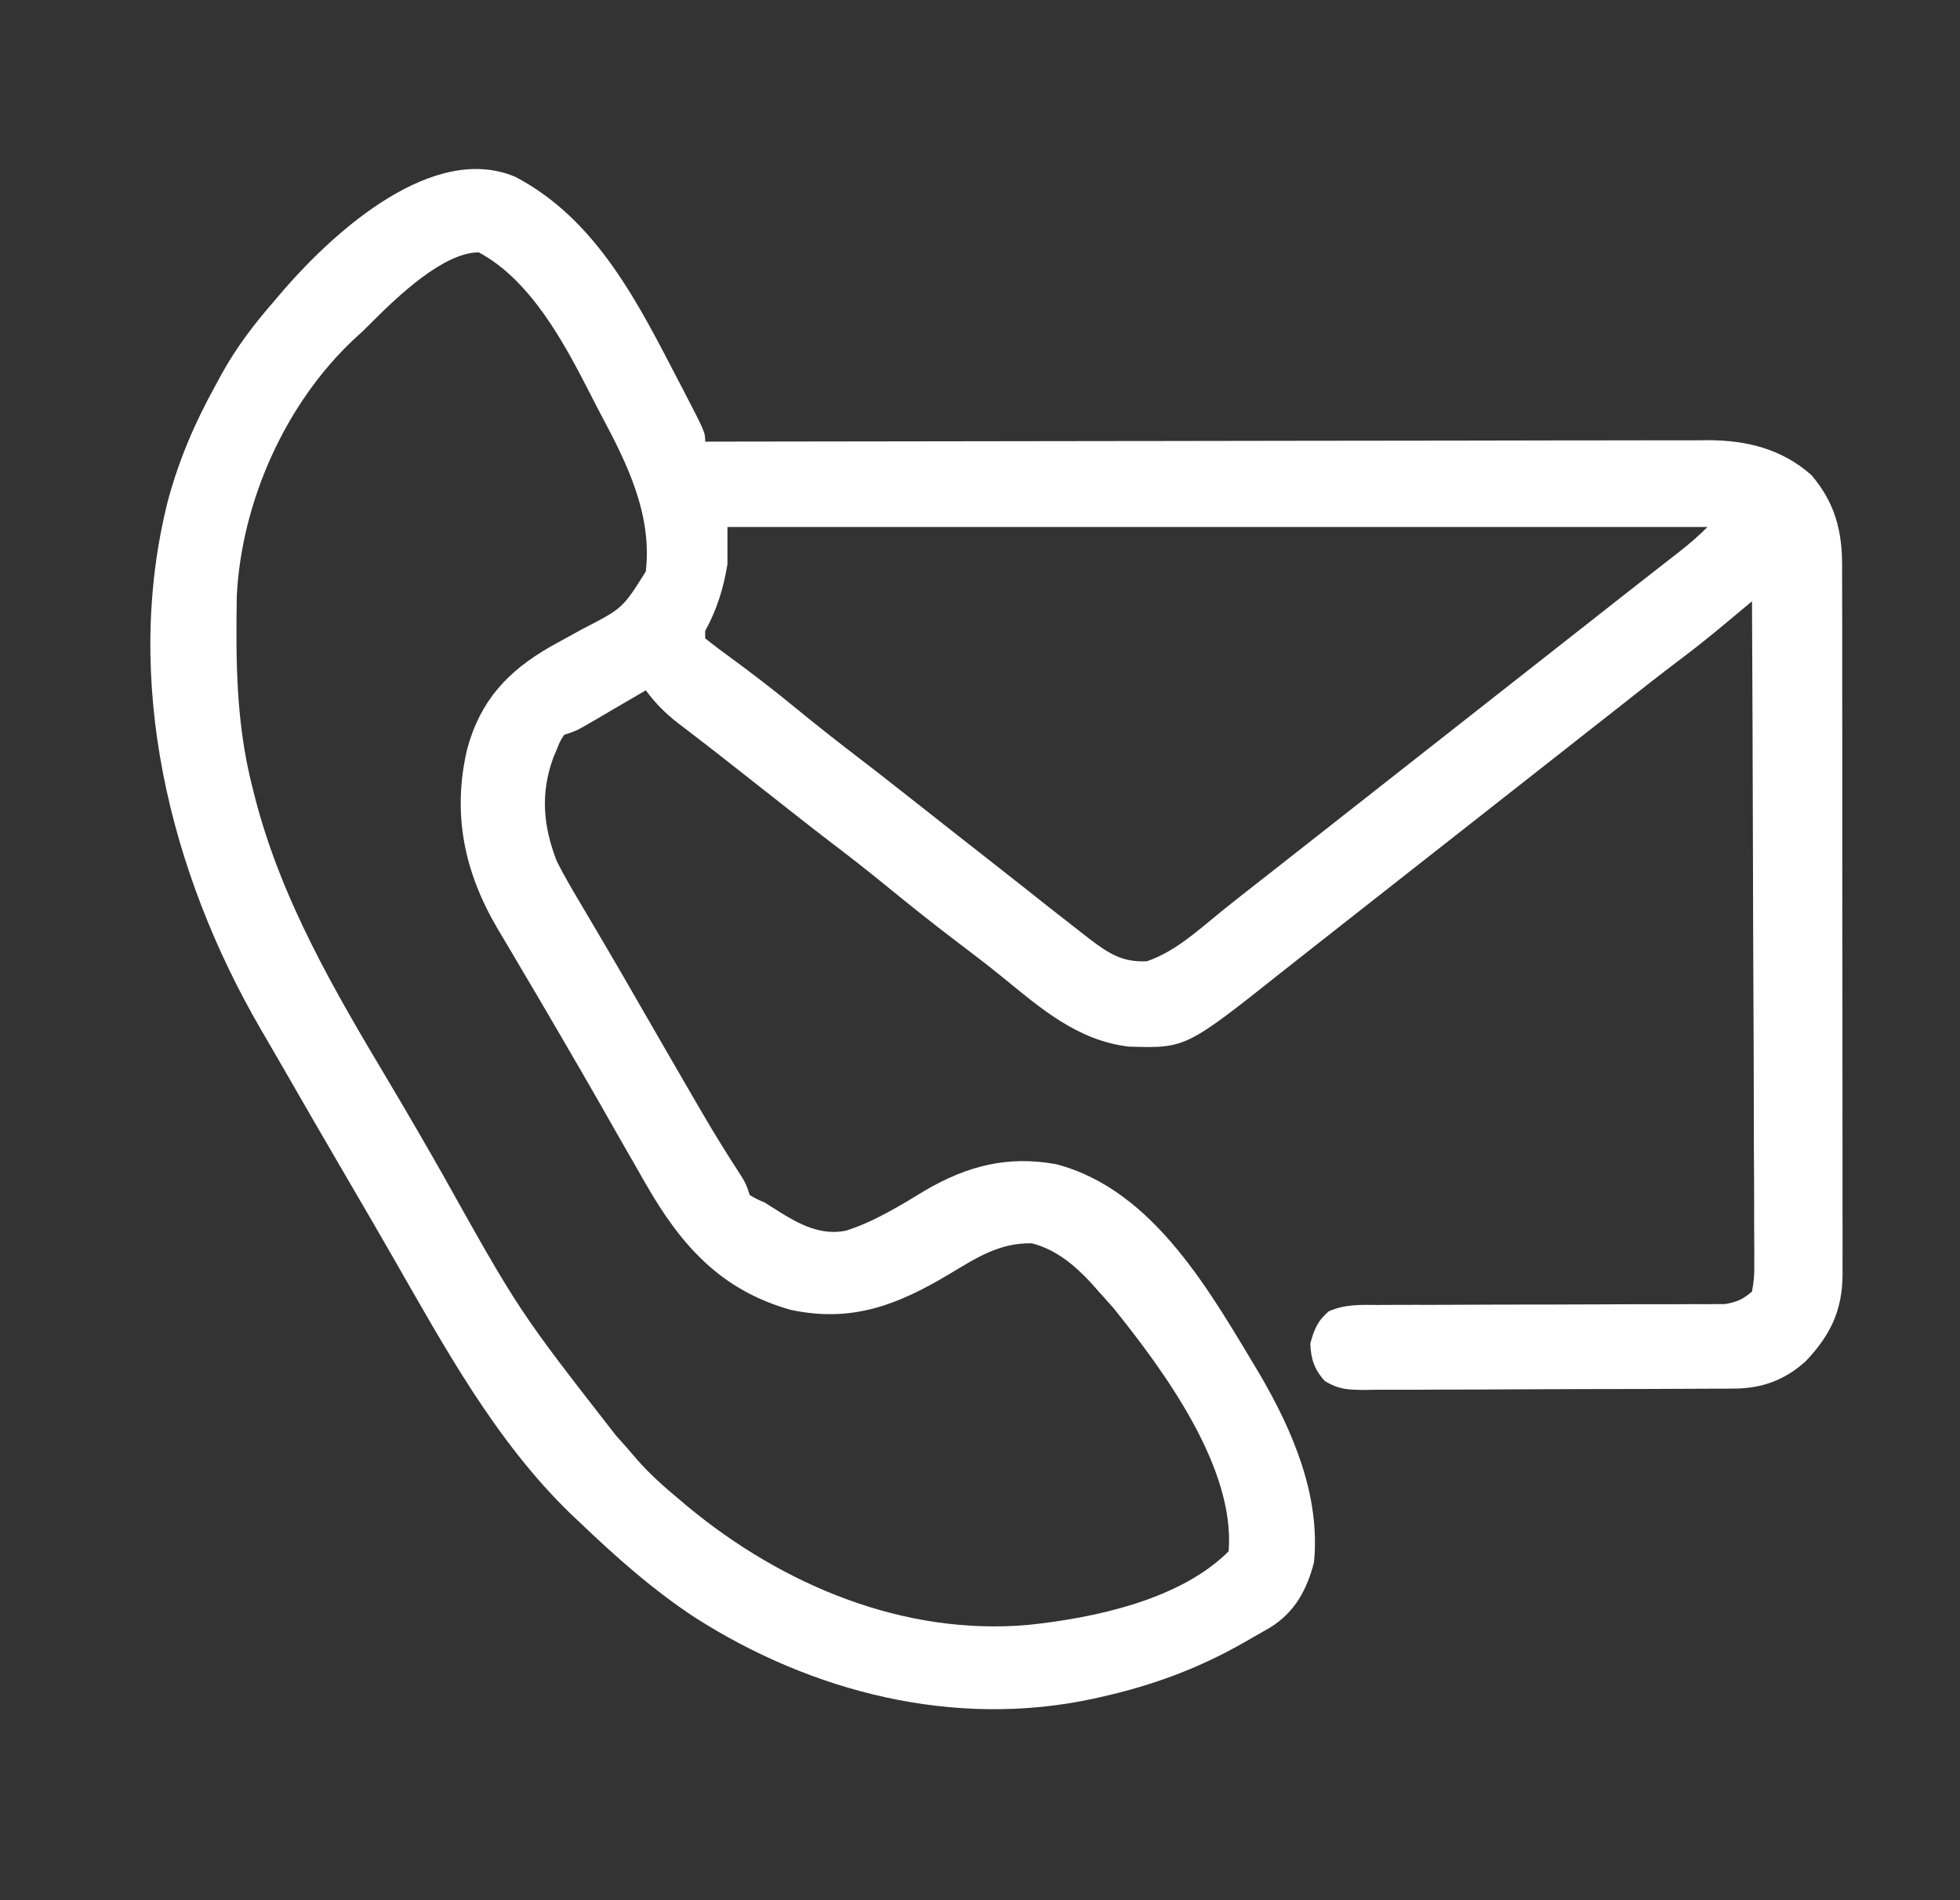 <svg width="33" height="32" viewBox="0 0 33 32" fill="none" xmlns="http://www.w3.org/2000/svg">
<rect x="0" y="0" width="33" height="32" fill="#333333" stroke="none"/>
<path d="M8.674 2.977C10.051 3.697 10.751 5.119 11.436 6.438C11.475 6.512 11.475 6.512 11.515 6.589C11.873 7.281 11.873 7.281 11.873 7.438C11.928 7.438 11.928 7.438 11.985 7.437C14.158 7.433 16.332 7.43 18.506 7.428C18.767 7.428 19.028 7.428 19.289 7.427C19.341 7.427 19.393 7.427 19.447 7.427C20.288 7.426 21.129 7.425 21.971 7.423C22.834 7.421 23.697 7.42 24.561 7.42C25.093 7.42 25.626 7.419 26.159 7.417C26.524 7.416 26.89 7.416 27.255 7.416C27.466 7.416 27.677 7.416 27.887 7.415C28.116 7.414 28.345 7.415 28.574 7.415C28.64 7.415 28.706 7.414 28.774 7.413C29.422 7.417 30.004 7.564 30.498 8C30.894 8.465 31.018 8.938 31.015 9.538C31.015 9.59 31.015 9.643 31.015 9.697C31.016 9.872 31.016 10.047 31.016 10.223C31.016 10.349 31.016 10.475 31.017 10.601C31.017 10.943 31.017 11.284 31.017 11.626C31.017 11.911 31.018 12.197 31.018 12.482C31.019 13.156 31.019 13.829 31.018 14.503C31.018 15.197 31.019 15.892 31.02 16.586C31.021 17.183 31.021 17.78 31.021 18.376C31.021 18.732 31.021 19.088 31.022 19.445C31.023 19.78 31.023 20.115 31.022 20.45C31.022 20.572 31.022 20.695 31.023 20.818C31.023 20.986 31.023 21.154 31.022 21.322C31.022 21.37 31.023 21.418 31.023 21.468C31.017 22.075 30.815 22.491 30.399 22.927C30.054 23.238 29.667 23.382 29.205 23.384C29.146 23.385 29.087 23.385 29.027 23.386C28.963 23.386 28.898 23.386 28.832 23.386C28.765 23.387 28.697 23.387 28.627 23.387C28.403 23.389 28.178 23.389 27.954 23.39C27.839 23.39 27.839 23.39 27.722 23.391C27.358 23.392 26.995 23.393 26.631 23.393C26.254 23.394 25.877 23.395 25.499 23.397C25.094 23.4 24.689 23.401 24.284 23.401C24.129 23.402 23.975 23.402 23.82 23.404C23.604 23.405 23.389 23.405 23.173 23.404C23.109 23.405 23.045 23.406 22.979 23.407C22.702 23.405 22.544 23.403 22.304 23.256C22.127 23.059 22.072 22.888 22.061 22.625C22.127 22.387 22.183 22.243 22.372 22.083C22.648 21.962 22.902 21.974 23.2 21.976C23.296 21.976 23.296 21.976 23.394 21.975C23.533 21.974 23.672 21.974 23.811 21.974C24.032 21.975 24.252 21.974 24.472 21.973C25.018 21.97 25.565 21.969 26.112 21.969C26.574 21.968 27.036 21.966 27.498 21.964C27.715 21.963 27.932 21.963 28.148 21.964C28.281 21.963 28.414 21.962 28.547 21.962C28.608 21.962 28.668 21.962 28.73 21.963C28.786 21.962 28.842 21.962 28.899 21.961C28.971 21.961 28.971 21.961 29.045 21.961C29.241 21.928 29.347 21.881 29.498 21.75C29.53 21.583 29.54 21.454 29.536 21.286C29.536 21.239 29.537 21.191 29.537 21.142C29.537 20.982 29.536 20.822 29.534 20.662C29.534 20.547 29.534 20.433 29.534 20.318C29.534 20.007 29.532 19.695 29.53 19.384C29.528 19.058 29.528 18.733 29.528 18.408C29.527 17.791 29.524 17.175 29.521 16.559C29.517 15.858 29.516 15.156 29.514 14.455C29.511 13.011 29.505 11.568 29.498 10.125C29.447 10.168 29.395 10.211 29.342 10.256C29.274 10.313 29.206 10.37 29.137 10.427C29.103 10.455 29.069 10.483 29.034 10.513C28.81 10.7 28.583 10.882 28.35 11.059C28.282 11.111 28.213 11.163 28.145 11.215C28.111 11.241 28.077 11.267 28.041 11.294C27.86 11.433 27.681 11.574 27.502 11.715C27.466 11.744 27.43 11.772 27.392 11.802C27.319 11.86 27.245 11.918 27.171 11.976C26.989 12.119 26.806 12.263 26.623 12.406C26.551 12.464 26.478 12.521 26.405 12.578C25.092 13.61 23.78 14.641 22.467 15.672C22.413 15.715 22.413 15.715 22.358 15.758C22.285 15.815 22.212 15.872 22.14 15.929C21.954 16.075 21.768 16.221 21.583 16.368C19.962 17.655 19.962 17.655 18.998 17.625C18.133 17.517 17.527 16.984 16.875 16.453C16.619 16.245 16.358 16.046 16.096 15.848C15.697 15.545 15.307 15.234 14.92 14.917C14.601 14.656 14.277 14.404 13.949 14.154C13.624 13.906 13.305 13.652 12.984 13.4C12.838 13.284 12.691 13.169 12.545 13.055C12.473 12.998 12.4 12.941 12.328 12.884C12.139 12.735 11.949 12.587 11.758 12.44C11.718 12.41 11.679 12.379 11.638 12.348C11.563 12.29 11.488 12.232 11.412 12.175C11.2 12.01 11.032 11.841 10.873 11.625C10.838 11.646 10.803 11.666 10.768 11.687C10.609 11.78 10.45 11.873 10.291 11.965C10.236 11.997 10.181 12.03 10.125 12.063C10.045 12.109 10.045 12.109 9.964 12.156C9.915 12.185 9.867 12.213 9.816 12.242C9.686 12.313 9.686 12.313 9.498 12.375C9.426 12.489 9.426 12.489 9.373 12.625C9.356 12.666 9.338 12.707 9.32 12.748C9.096 13.354 9.143 13.904 9.373 14.5C9.502 14.758 9.648 15.003 9.795 15.25C9.859 15.358 9.922 15.465 9.985 15.573C10.05 15.684 10.116 15.795 10.181 15.905C10.385 16.25 10.584 16.598 10.784 16.945C11.094 17.484 11.405 18.021 11.717 18.559C11.752 18.618 11.786 18.678 11.822 18.739C12.03 19.097 12.247 19.447 12.473 19.793C12.561 19.938 12.561 19.938 12.623 20.125C12.739 20.193 12.739 20.193 12.873 20.25C12.956 20.301 13.038 20.354 13.12 20.406C13.46 20.62 13.829 20.812 14.244 20.725C14.729 20.569 15.146 20.308 15.579 20.046C16.286 19.633 16.969 19.457 17.784 19.606C19.436 20.038 20.392 21.786 21.208 23.14C21.766 24.096 22.235 25.186 22.123 26.313C22.001 26.778 21.8 27.151 21.384 27.409C21.293 27.462 21.2 27.515 21.108 27.567C21.062 27.593 21.017 27.619 20.97 27.646C20.195 28.092 19.409 28.383 18.538 28.578C18.492 28.588 18.447 28.599 18.4 28.609C16.075 29.108 13.682 28.504 11.706 27.243C10.993 26.775 10.363 26.214 9.748 25.625C9.702 25.581 9.655 25.537 9.606 25.491C8.338 24.263 7.482 22.681 6.612 21.166C6.389 20.776 6.163 20.388 5.936 20C5.509 19.269 5.085 18.537 4.663 17.802C4.575 17.649 4.486 17.497 4.397 17.344C2.852 14.69 2.062 11.459 2.827 8.431C3.013 7.743 3.279 7.122 3.623 6.5C3.66 6.433 3.696 6.365 3.733 6.296C3.984 5.843 4.283 5.452 4.623 5.063C4.676 5.001 4.728 4.94 4.781 4.877C5.631 3.898 7.287 2.393 8.674 2.977ZM6.292 5.394C6.237 5.449 6.181 5.505 6.123 5.563C6.07 5.612 6.016 5.661 5.961 5.712C4.804 6.795 4.068 8.45 3.987 10.03C3.969 11.128 3.974 12.178 4.248 13.25C4.261 13.302 4.274 13.353 4.287 13.406C4.731 15.149 5.631 16.684 6.545 18.215C6.85 18.728 7.149 19.243 7.444 19.762C8.74 22.081 8.74 22.081 10.368 24.171C10.489 24.303 10.605 24.438 10.721 24.574C10.94 24.825 11.18 25.038 11.436 25.25C11.482 25.289 11.528 25.328 11.576 25.369C13.175 26.693 15.218 27.553 17.321 27.363C18.424 27.247 19.868 26.943 20.686 26.125C20.801 24.718 19.594 23.083 18.756 22.039C18.672 21.942 18.586 21.845 18.498 21.75C18.458 21.704 18.417 21.657 18.375 21.61C18.095 21.307 17.78 21.042 17.373 20.938C16.824 20.926 16.435 21.186 15.975 21.461C15.103 21.981 14.339 22.276 13.315 22.059C12.127 21.725 11.462 20.964 10.873 19.938C10.837 19.874 10.8 19.811 10.763 19.745C10.55 19.376 10.339 19.006 10.129 18.635C9.899 18.232 9.666 17.83 9.432 17.43C9.38 17.34 9.38 17.34 9.326 17.248C9.155 16.954 8.983 16.661 8.809 16.369C8.745 16.26 8.68 16.151 8.616 16.041C8.535 15.904 8.454 15.767 8.372 15.63C7.813 14.676 7.612 13.702 7.865 12.617C8.087 11.797 8.547 11.304 9.267 10.89C9.447 10.79 9.627 10.691 9.808 10.592C10.483 10.245 10.483 10.245 10.873 9.625C10.984 8.673 10.563 7.815 10.126 6.998C10.062 6.877 9.999 6.755 9.937 6.632C9.497 5.772 8.937 4.72 8.061 4.25C7.468 4.25 6.697 4.993 6.292 5.394ZM12.248 8.875C12.248 9.081 12.248 9.288 12.248 9.5C12.183 9.901 12.07 10.269 11.873 10.625C11.873 10.666 11.873 10.708 11.873 10.75C12.017 10.866 12.162 10.975 12.311 11.082C12.677 11.351 13.035 11.626 13.385 11.914C13.747 12.211 14.114 12.5 14.486 12.784C14.81 13.032 15.13 13.286 15.451 13.538C15.633 13.682 15.816 13.825 15.998 13.969C16.071 14.026 16.144 14.084 16.217 14.141C16.253 14.169 16.289 14.197 16.327 14.227C16.655 14.485 16.655 14.485 16.764 14.57C16.837 14.628 16.91 14.685 16.982 14.742C17.168 14.888 17.354 15.034 17.538 15.181C17.721 15.325 17.903 15.469 18.087 15.611C18.179 15.682 18.271 15.754 18.362 15.826C18.682 16.066 18.905 16.207 19.311 16.188C19.795 16.021 20.177 15.662 20.571 15.343C20.753 15.196 20.939 15.051 21.123 14.906C21.196 14.849 21.269 14.792 21.342 14.735C27.03 10.266 27.03 10.266 27.139 10.18C27.212 10.123 27.284 10.066 27.356 10.009C27.547 9.859 27.738 9.71 27.929 9.561C27.969 9.53 28.008 9.499 28.049 9.467C28.125 9.407 28.202 9.348 28.278 9.289C28.445 9.158 28.598 9.026 28.748 8.875C23.303 8.875 17.858 8.875 12.248 8.875Z" fill="white"/>
</svg>

